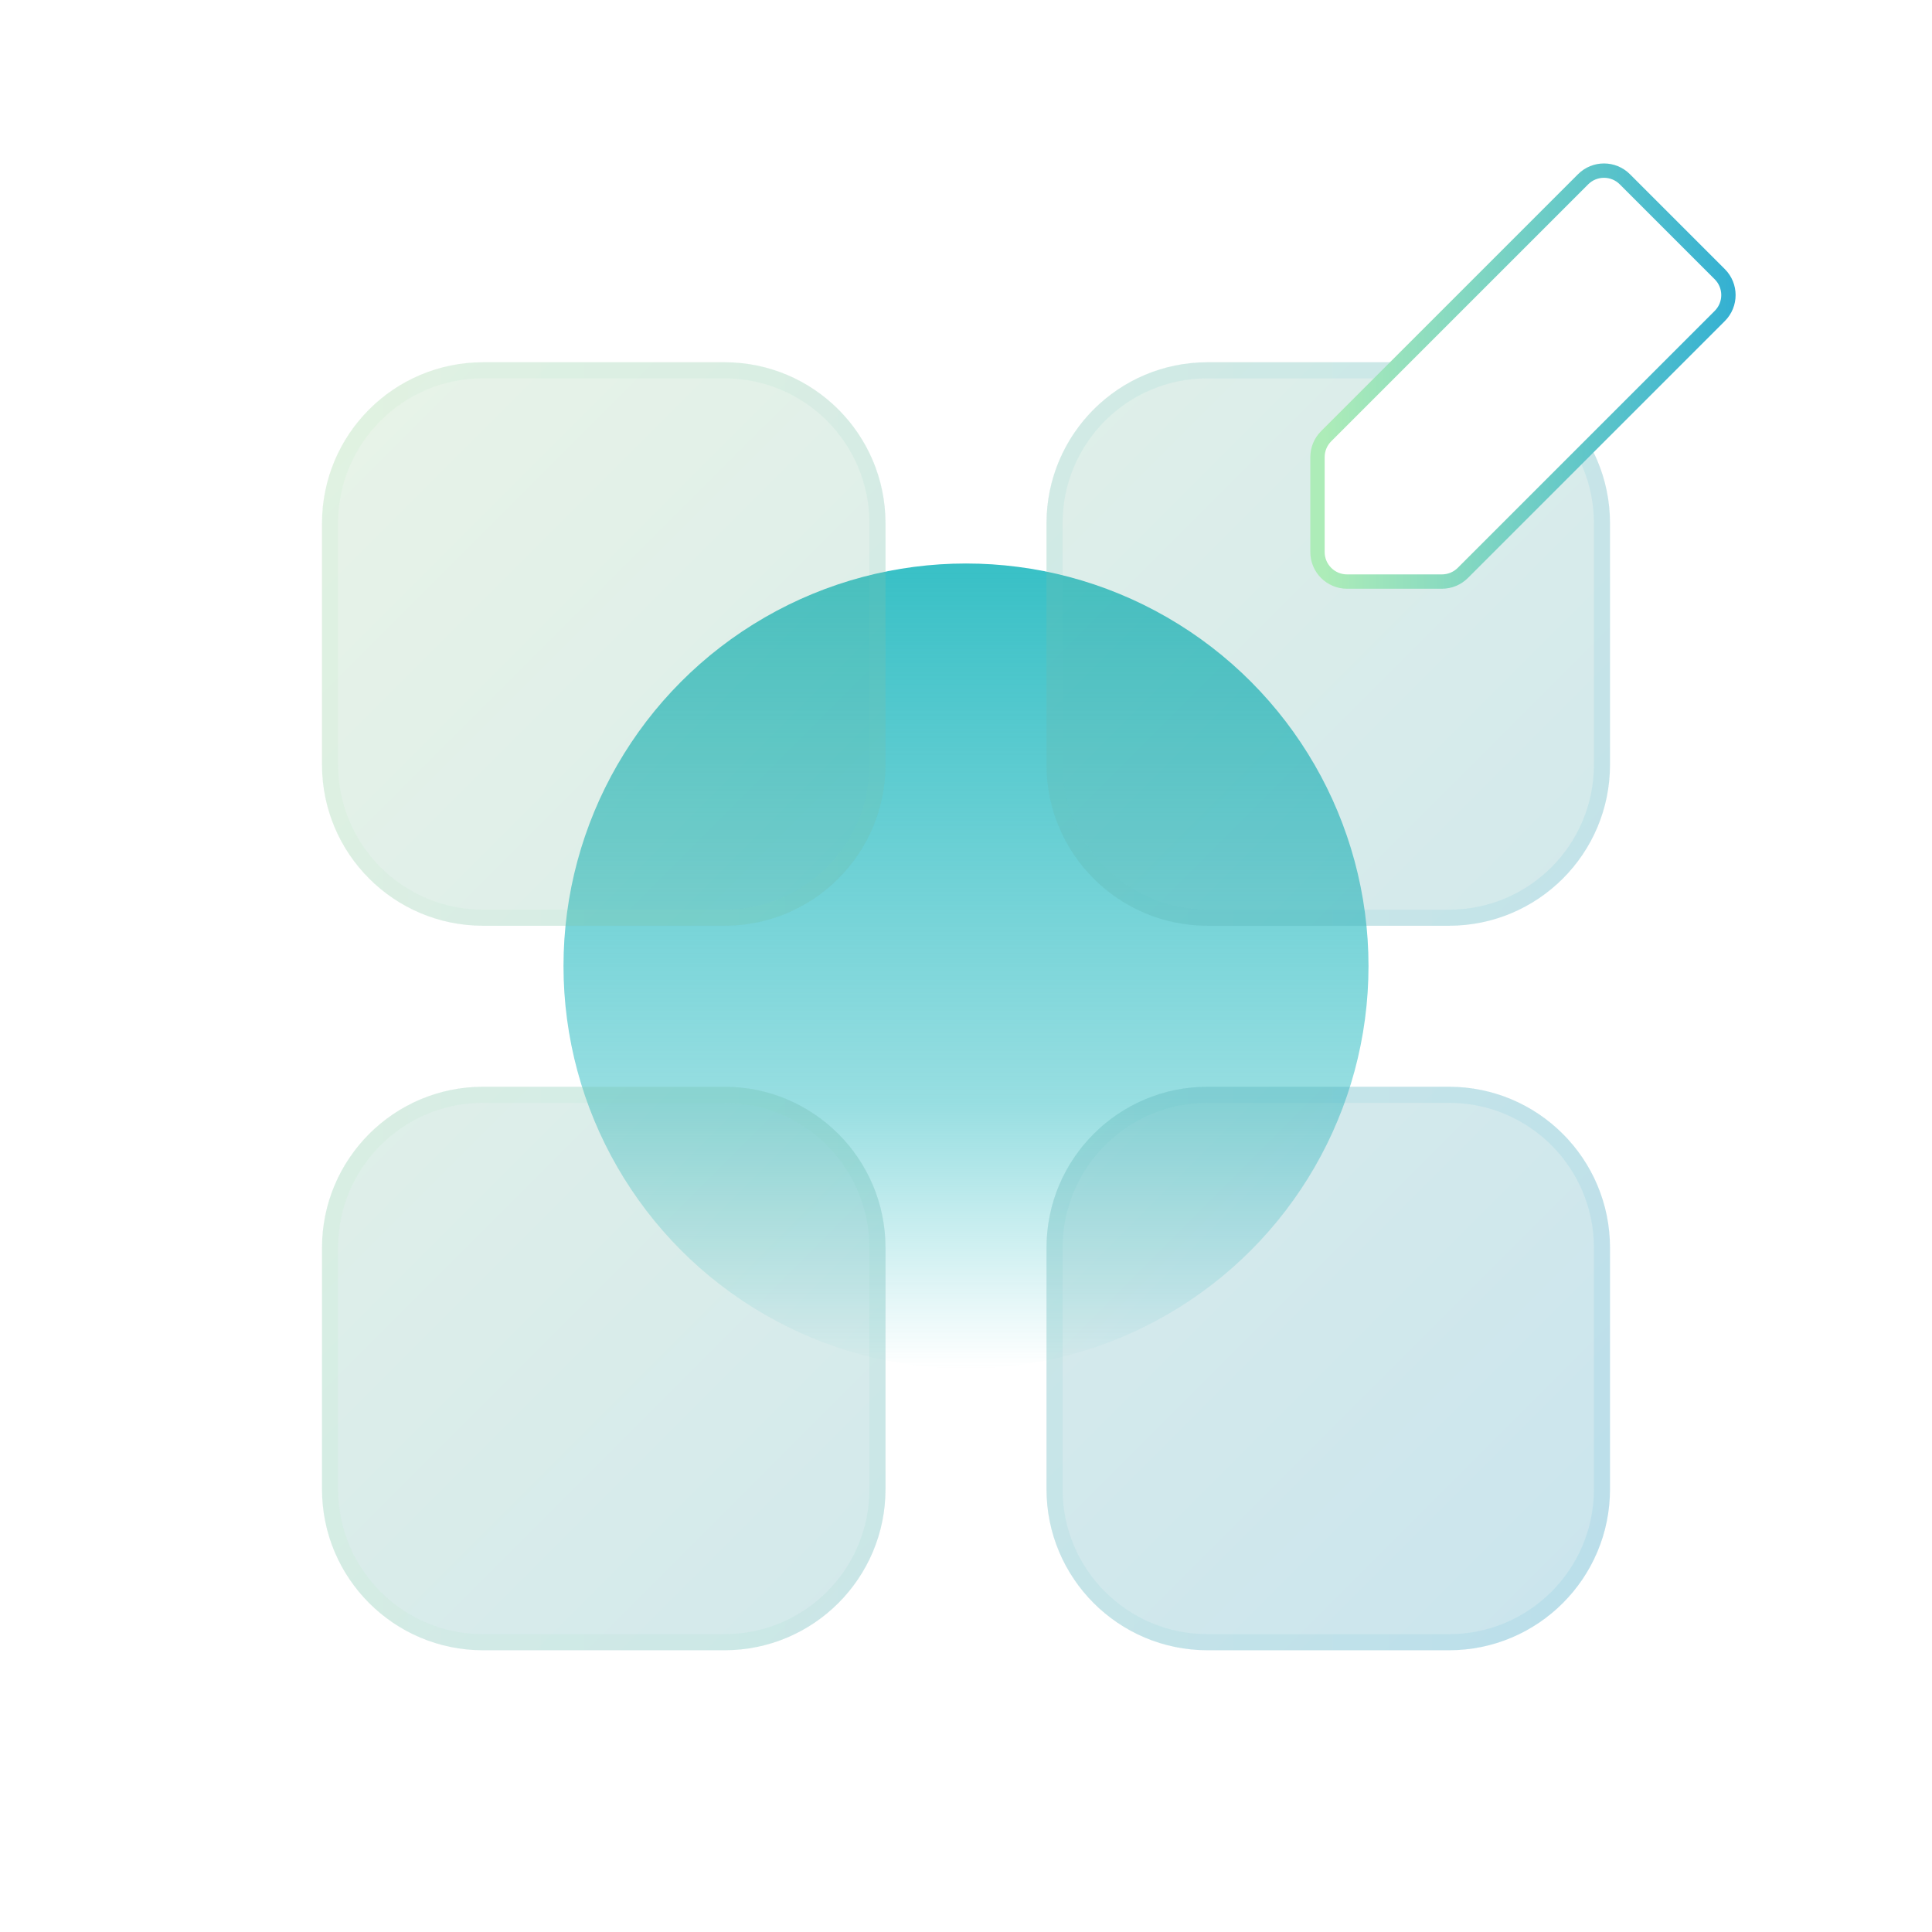 <svg width="404" height="404" viewBox="0 0 404 404" fill="none" xmlns="http://www.w3.org/2000/svg">
<circle cx="202" cy="202" r="84.167" fill="url(#paint0_linear_255_312)"/>
<g filter="url(#filter0_bi_255_312)">
<path d="M67.334 101C67.334 82.406 82.407 67.333 101 67.333H151.5C170.094 67.333 185.167 82.406 185.167 101V151.5C185.167 170.094 170.094 185.167 151.5 185.167H101C82.407 185.167 67.334 170.094 67.334 151.5V101Z" fill="#1D1D1D" fill-opacity="0.05"/>
<path d="M67.334 101C67.334 82.406 82.407 67.333 101 67.333H151.5C170.094 67.333 185.167 82.406 185.167 101V151.5C185.167 170.094 170.094 185.167 151.5 185.167H101C82.407 185.167 67.334 170.094 67.334 151.5V101Z" fill="url(#paint1_linear_255_312)" fill-opacity="0.2"/>
<path d="M67.334 252.5C67.334 233.906 82.407 218.833 101 218.833H151.5C170.094 218.833 185.167 233.906 185.167 252.5V303C185.167 321.594 170.094 336.667 151.5 336.667H101C82.407 336.667 67.334 321.594 67.334 303V252.5Z" fill="#1D1D1D" fill-opacity="0.05"/>
<path d="M67.334 252.5C67.334 233.906 82.407 218.833 101 218.833H151.5C170.094 218.833 185.167 233.906 185.167 252.5V303C185.167 321.594 170.094 336.667 151.5 336.667H101C82.407 336.667 67.334 321.594 67.334 303V252.5Z" fill="url(#paint2_linear_255_312)" fill-opacity="0.2"/>
<path d="M218.834 101C218.834 82.406 233.907 67.333 252.5 67.333H303C321.594 67.333 336.667 82.406 336.667 101V151.5C336.667 170.094 321.594 185.167 303 185.167H252.5C233.907 185.167 218.834 170.094 218.834 151.5V101Z" fill="#1D1D1D" fill-opacity="0.05"/>
<path d="M218.834 101C218.834 82.406 233.907 67.333 252.5 67.333H303C321.594 67.333 336.667 82.406 336.667 101V151.5C336.667 170.094 321.594 185.167 303 185.167H252.5C233.907 185.167 218.834 170.094 218.834 151.5V101Z" fill="url(#paint3_linear_255_312)" fill-opacity="0.2"/>
<path d="M218.834 252.5C218.834 233.906 233.907 218.833 252.5 218.833H303C321.594 218.833 336.667 233.906 336.667 252.5V303C336.667 321.594 321.594 336.667 303 336.667H252.5C233.907 336.667 218.834 321.594 218.834 303V252.5Z" fill="#1D1D1D" fill-opacity="0.05"/>
<path d="M218.834 252.5C218.834 233.906 233.907 218.833 252.5 218.833H303C321.594 218.833 336.667 233.906 336.667 252.5V303C336.667 321.594 321.594 336.667 303 336.667H252.5C233.907 336.667 218.834 321.594 218.834 303V252.5Z" fill="url(#paint4_linear_255_312)" fill-opacity="0.2"/>
<path d="M101 69.017H151.5C169.164 69.017 183.483 83.336 183.483 101V151.5C183.483 169.164 169.164 183.483 151.5 183.483H101C83.336 183.483 69.017 169.164 69.017 151.5V101C69.017 83.336 83.336 69.017 101 69.017ZM101 220.517H151.5C169.164 220.517 183.483 234.836 183.483 252.5V303C183.483 320.664 169.164 334.983 151.5 334.983H101C83.336 334.983 69.017 320.664 69.017 303V252.5C69.017 234.836 83.336 220.517 101 220.517ZM252.5 69.017H303C320.664 69.017 334.984 83.336 334.984 101V151.5C334.984 169.164 320.664 183.483 303 183.483H252.5C234.836 183.483 220.517 169.164 220.517 151.5V101C220.517 83.336 234.836 69.017 252.5 69.017ZM252.5 220.517H303C320.664 220.517 334.984 234.836 334.984 252.5V303C334.984 320.664 320.664 334.983 303 334.983H252.5C234.836 334.983 220.517 320.664 220.517 303V252.5C220.517 234.836 234.836 220.517 252.5 220.517Z" stroke="url(#paint5_linear_255_312)" stroke-opacity="0.1" stroke-width="3.367"/>
</g>
<path d="M277.309 91.22L331.041 37.488C333.452 35.077 337.363 35.077 339.775 37.488L359.623 57.337C362.035 59.749 362.035 63.659 359.623 66.071L305.891 119.802C304.733 120.961 303.162 121.611 301.524 121.611H281.676C278.265 121.611 275.5 118.846 275.5 115.435V95.587C275.5 93.949 276.151 92.378 277.309 91.22Z" fill="white" stroke="url(#paint6_linear_255_312)" stroke-width="3"/>
<defs>
<filter id="filter0_bi_255_312" x="16.834" y="16.833" width="370.333" height="370.333" filterUnits="userSpaceOnUse" color-interpolation-filters="sRGB">
<feFlood flood-opacity="0" result="BackgroundImageFix"/>
<feGaussianBlur in="BackgroundImageFix" stdDeviation="25.25"/>
<feComposite in2="SourceAlpha" operator="in" result="effect1_backgroundBlur_255_312"/>
<feBlend mode="normal" in="SourceGraphic" in2="effect1_backgroundBlur_255_312" result="shape"/>
<feColorMatrix in="SourceAlpha" type="matrix" values="0 0 0 0 0 0 0 0 0 0 0 0 0 0 0 0 0 0 127 0" result="hardAlpha"/>
<feOffset dy="8.417"/>
<feGaussianBlur stdDeviation="16.833"/>
<feComposite in2="hardAlpha" operator="arithmetic" k2="-1" k3="1"/>
<feColorMatrix type="matrix" values="0 0 0 0 1 0 0 0 0 1 0 0 0 0 1 0 0 0 0.15 0"/>
<feBlend mode="normal" in2="shape" result="effect2_innerShadow_255_312"/>
</filter>
<linearGradient id="paint0_linear_255_312" x1="202" y1="117.833" x2="202" y2="286.167" gradientUnits="userSpaceOnUse">
<stop stop-color="#38C0C6"/>
<stop offset="0.669" stop-color="#38C0C6" stop-opacity="0.521"/>
<stop offset="1" stop-color="#38C0C6" stop-opacity="0"/>
</linearGradient>
<linearGradient id="paint1_linear_255_312" x1="67.334" y1="67.333" x2="329.933" y2="329.933" gradientUnits="userSpaceOnUse">
<stop stop-color="#BAF2B5"/>
<stop offset="1" stop-color="#26AAD4"/>
</linearGradient>
<linearGradient id="paint2_linear_255_312" x1="67.334" y1="67.333" x2="329.933" y2="329.933" gradientUnits="userSpaceOnUse">
<stop stop-color="#BAF2B5"/>
<stop offset="1" stop-color="#26AAD4"/>
</linearGradient>
<linearGradient id="paint3_linear_255_312" x1="67.334" y1="67.333" x2="329.933" y2="329.933" gradientUnits="userSpaceOnUse">
<stop stop-color="#BAF2B5"/>
<stop offset="1" stop-color="#26AAD4"/>
</linearGradient>
<linearGradient id="paint4_linear_255_312" x1="67.334" y1="67.333" x2="329.933" y2="329.933" gradientUnits="userSpaceOnUse">
<stop stop-color="#BAF2B5"/>
<stop offset="1" stop-color="#26AAD4"/>
</linearGradient>
<linearGradient id="paint5_linear_255_312" x1="75.75" y1="79.576" x2="336.667" y2="79.576" gradientUnits="userSpaceOnUse">
<stop stop-color="#ADECB8"/>
<stop offset="1" stop-color="#2FAED3"/>
</linearGradient>
<linearGradient id="paint6_linear_255_312" x1="276.878" y1="35.187" x2="366.111" y2="35.187" gradientUnits="userSpaceOnUse">
<stop stop-color="#ADECB8"/>
<stop offset="1" stop-color="#2FAED3"/>
</linearGradient>
</defs>
</svg>
